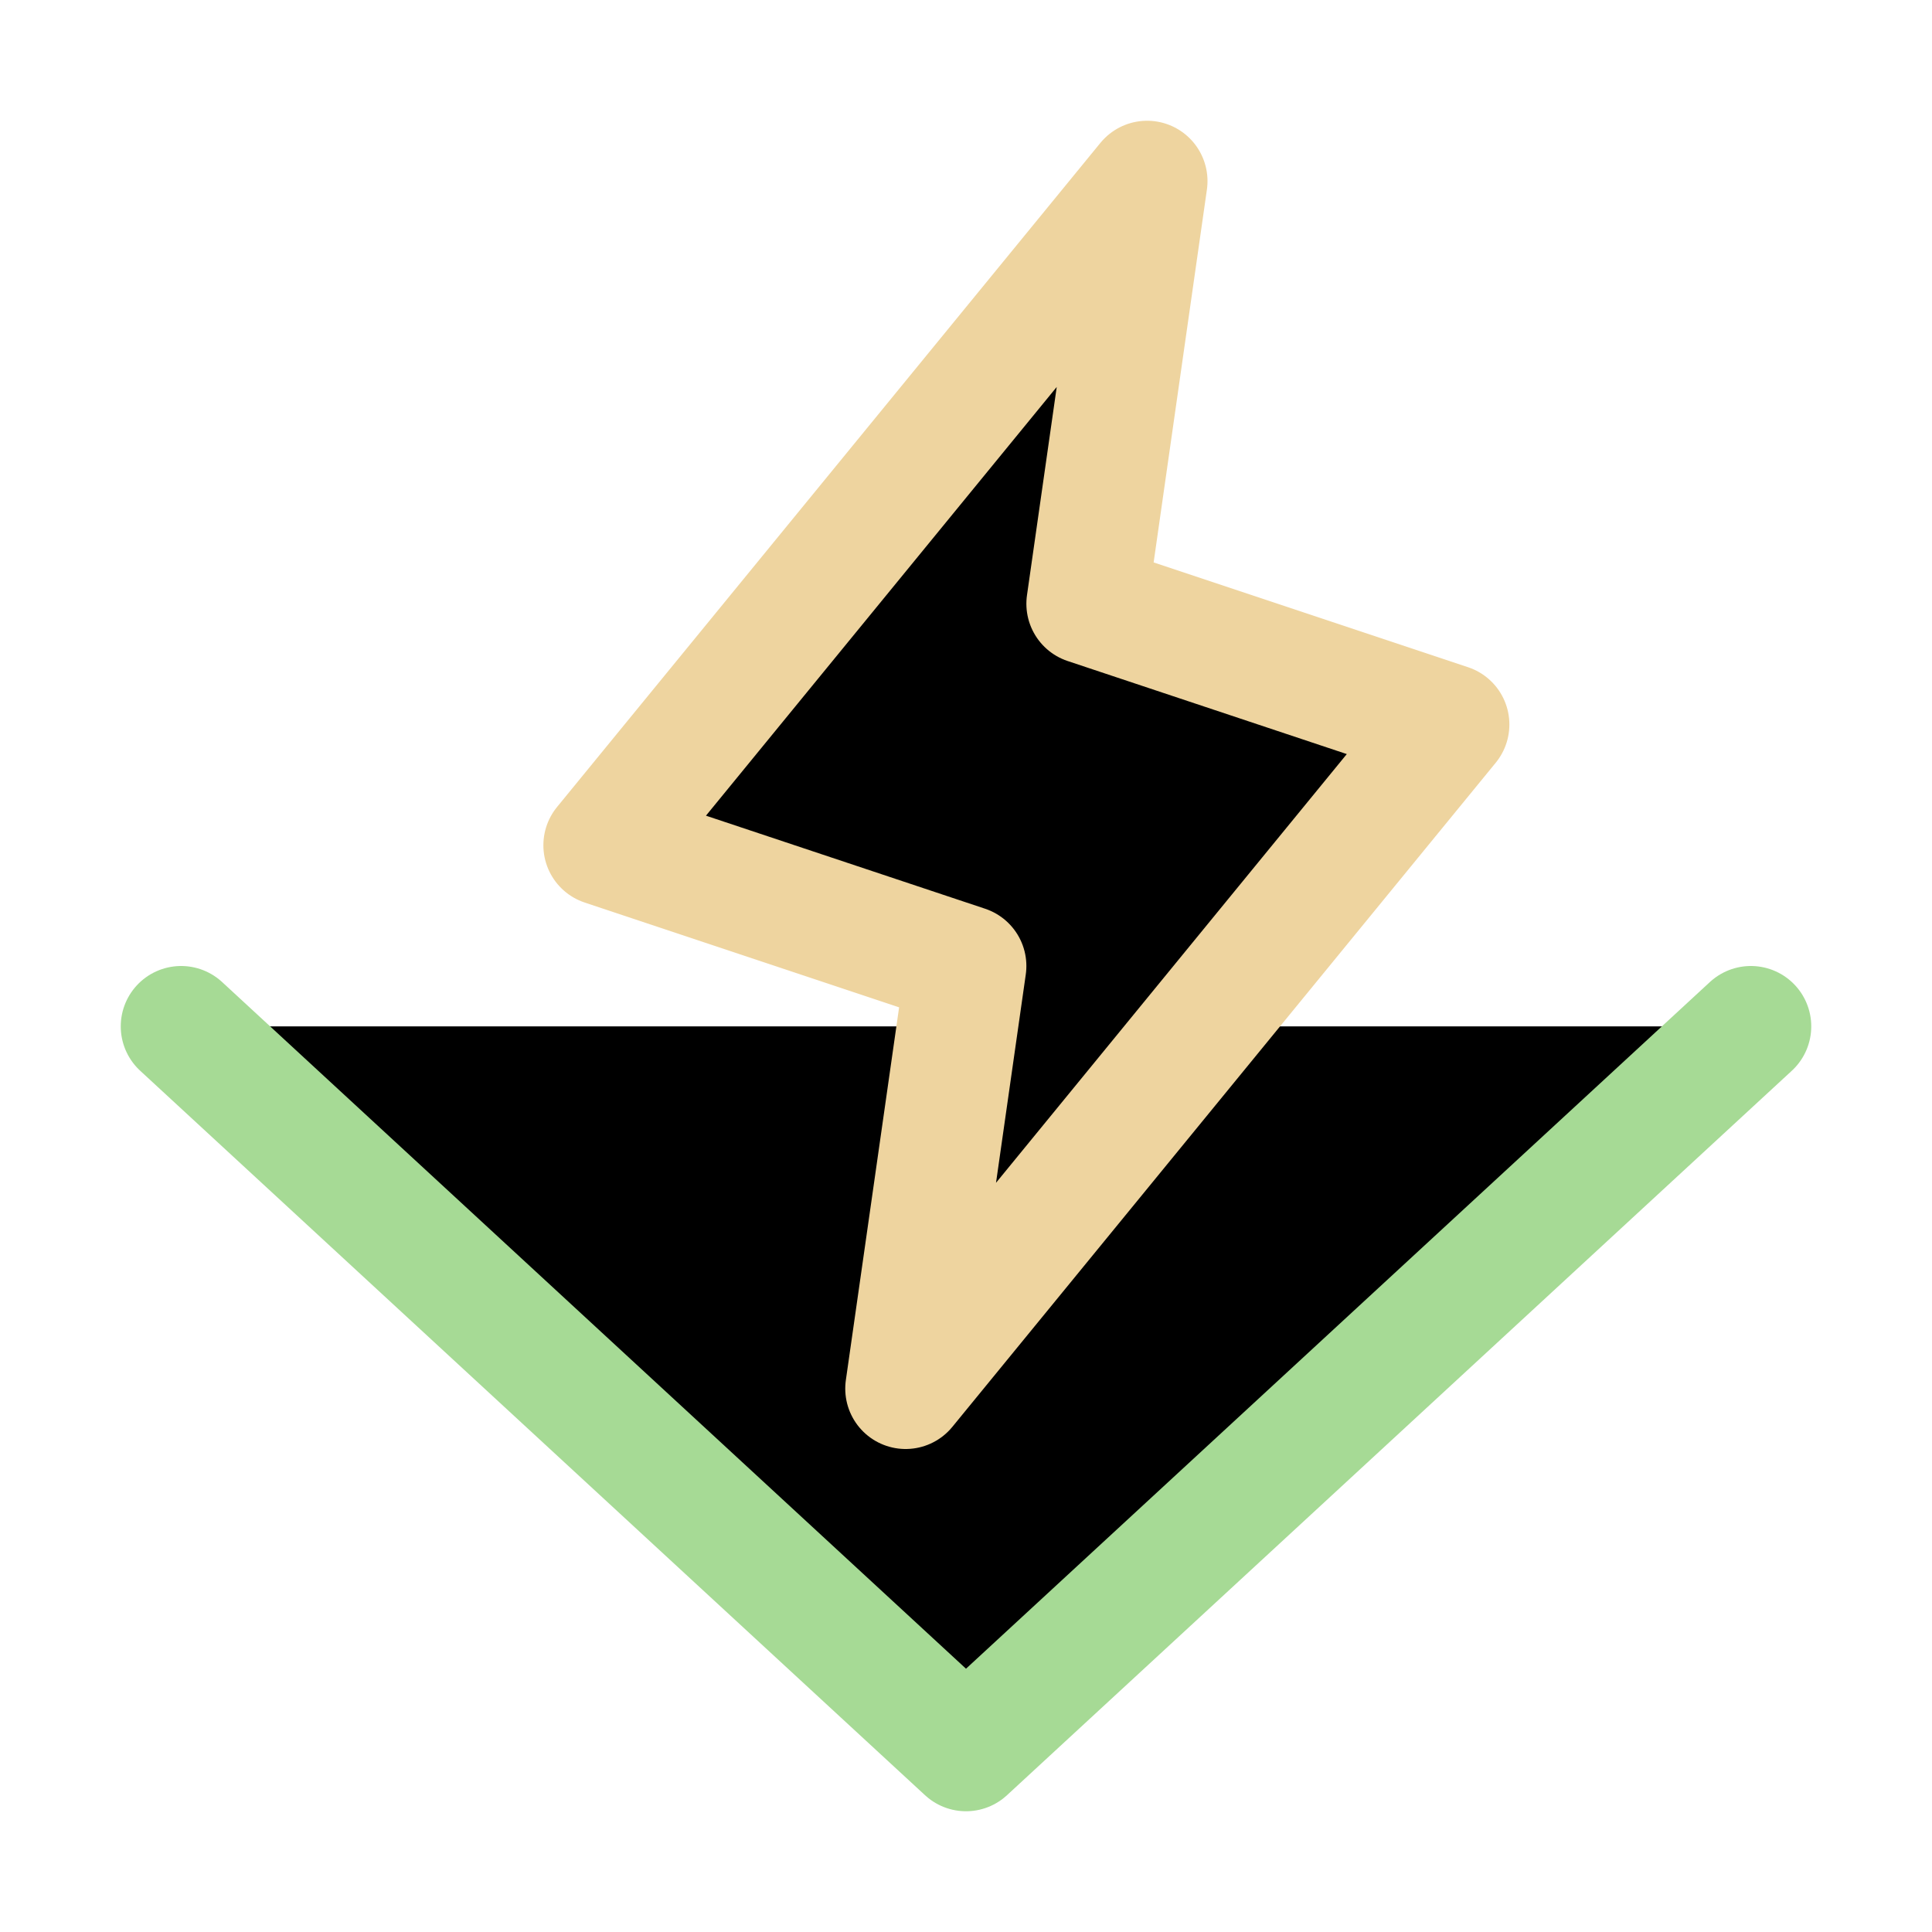 <svg xmlns="http://www.w3.org/2000/svg" width="16" height="16" viewBox="0 0 16 16">
	<g fill="currentColor" stroke-linecap="round" stroke-linejoin="round">
		<path stroke="#a6da95" d="m14.5 8.5-6.5 6-6.5-6" />
		<path stroke="#eed49f" d="M7.5 11.5 8 8 5 7l4.5-5.5L9 5l3 1z" />
	</g>
</svg>
